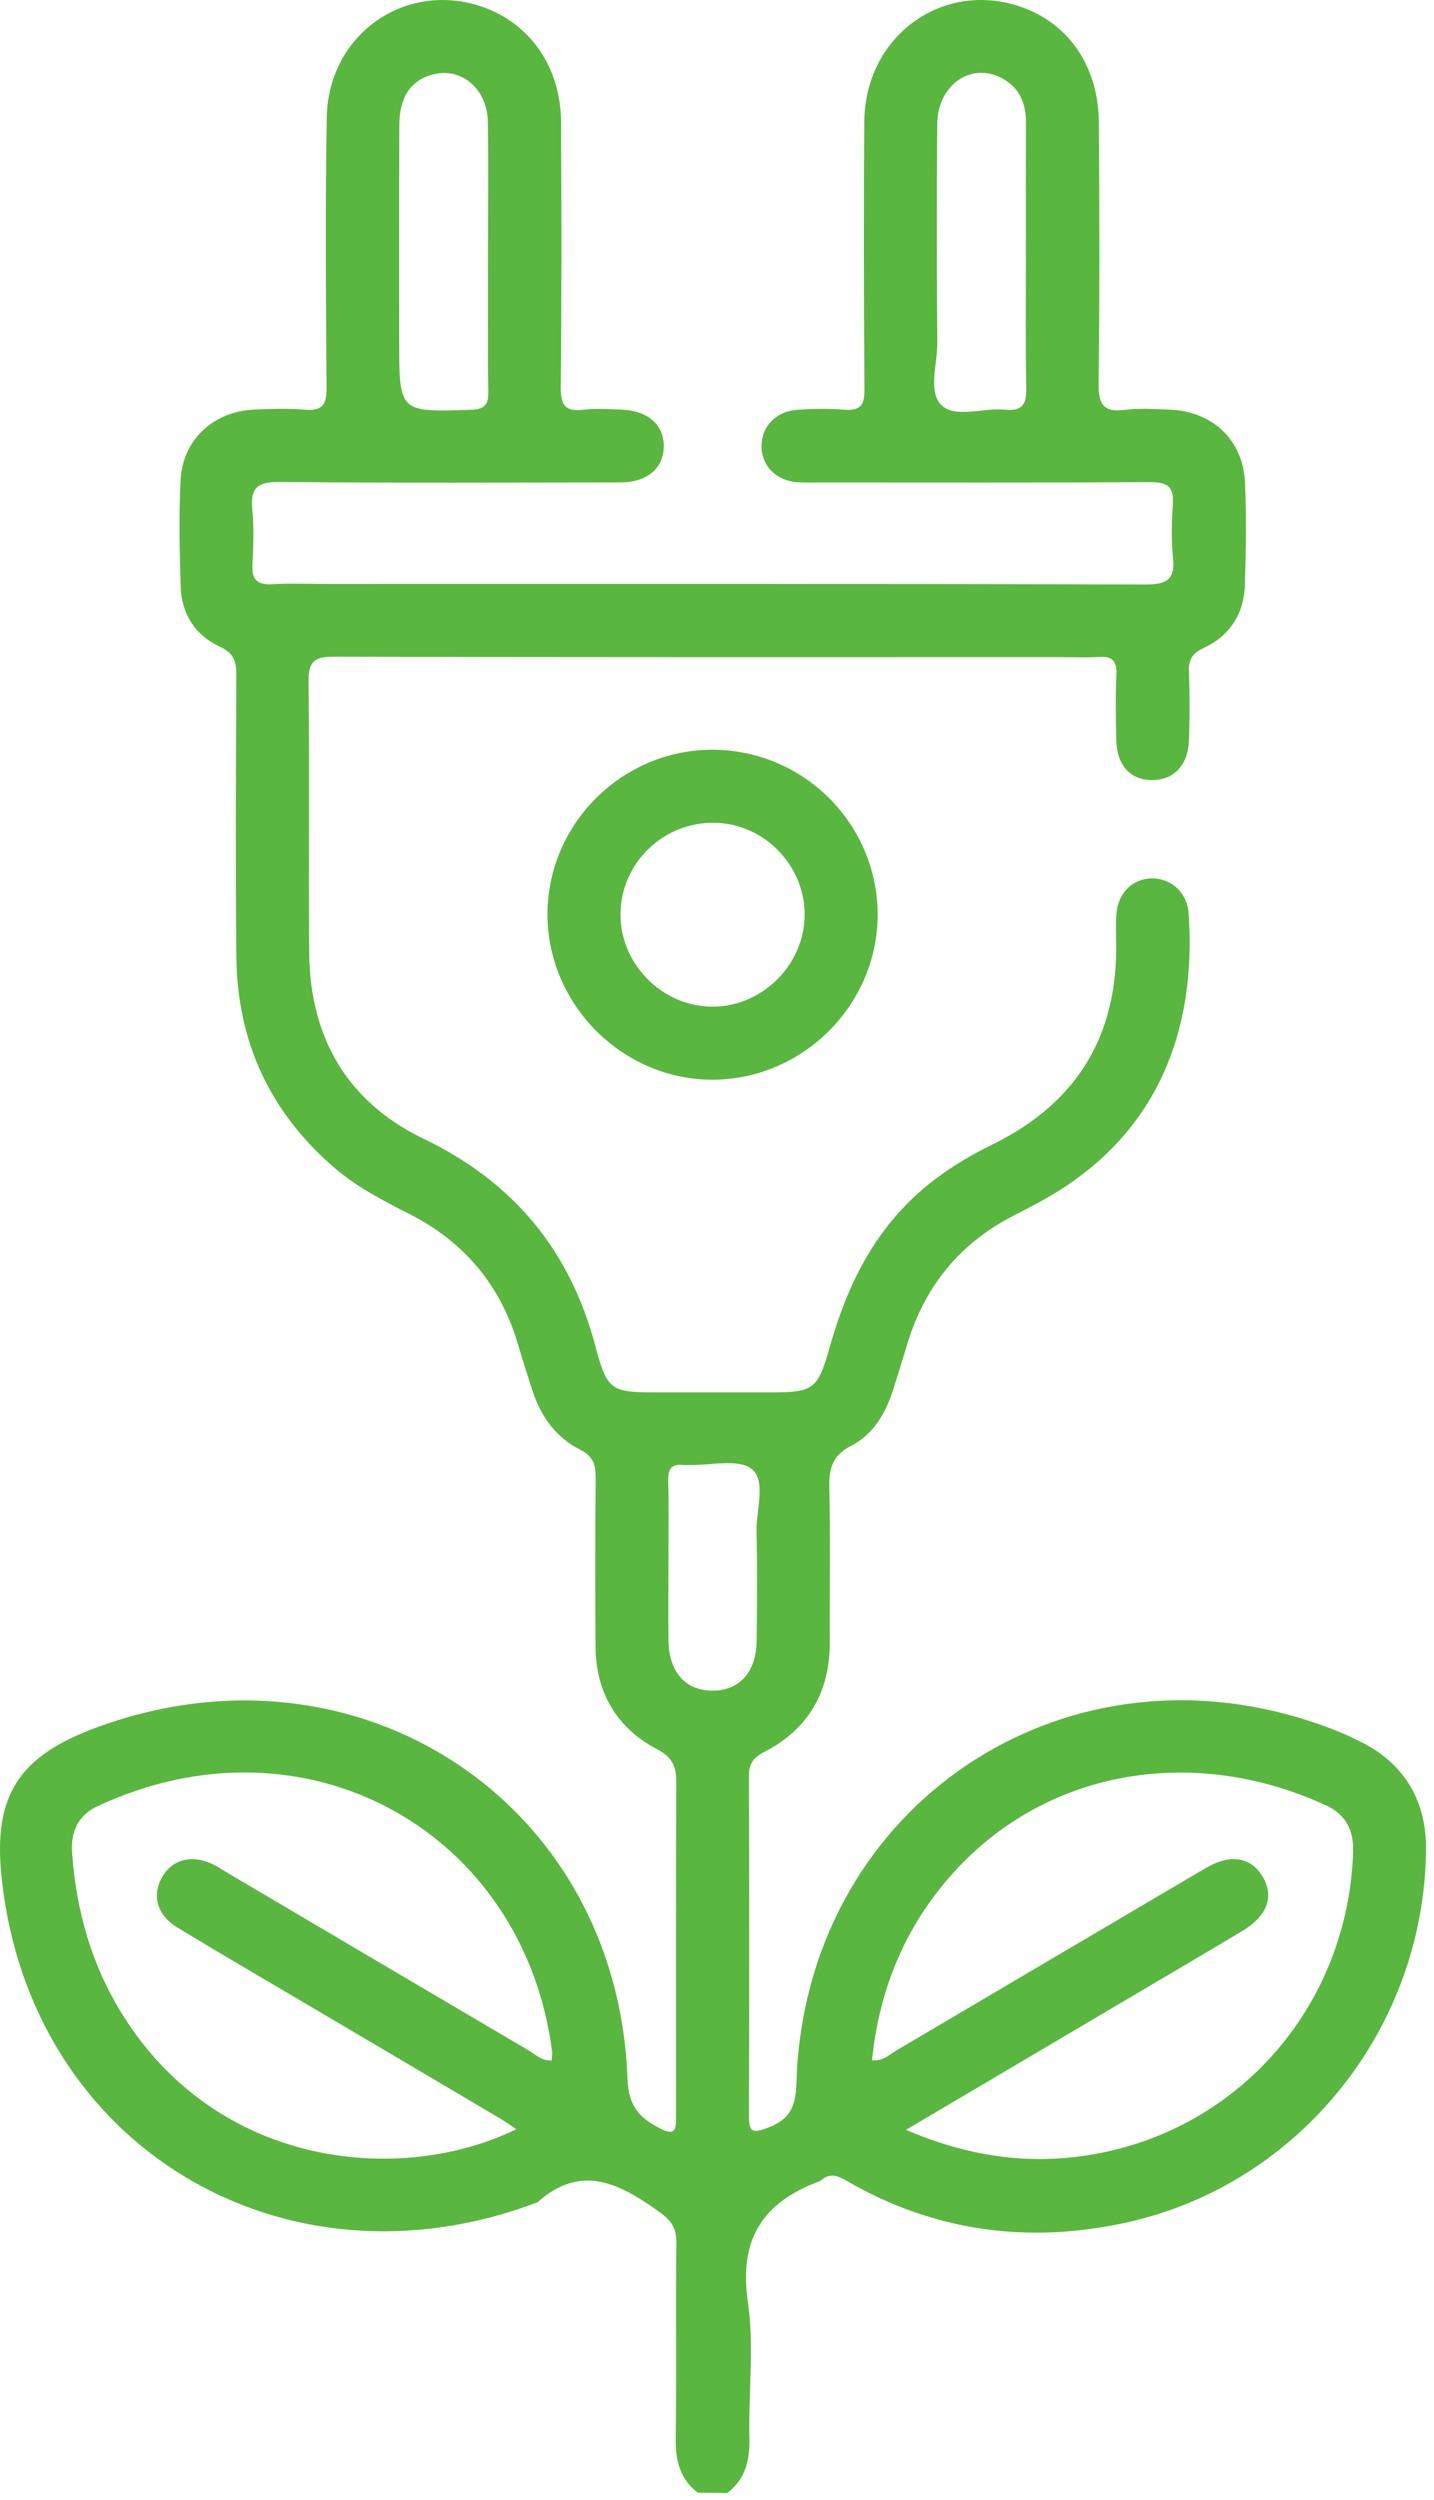 <svg width="74" height="129" viewBox="0 0 74 129" fill="none" xmlns="http://www.w3.org/2000/svg">
<path d="M36.018 128.623C35.058 127.901 34.854 126.918 34.87 125.767C34.917 122.417 34.864 119.068 34.904 115.719C34.914 114.953 34.622 114.557 34.005 114.118C31.984 112.678 30.001 111.611 27.739 113.634C14.731 118.591 1.494 110.815 0.075 96.794C-0.348 92.622 0.991 90.612 4.948 89.149C18.422 84.158 31.85 92.958 32.38 107.234C32.434 108.711 33.001 109.275 34.082 109.835C34.743 110.178 34.897 109.963 34.884 109.342C34.88 109.134 34.887 108.923 34.887 108.714C34.887 103.147 34.874 97.579 34.901 92.011C34.904 91.182 34.73 90.689 33.907 90.256C31.816 89.159 30.746 87.33 30.732 84.947C30.712 82.057 30.712 79.171 30.739 76.281C30.746 75.603 30.635 75.15 29.937 74.801C28.692 74.177 27.91 73.086 27.477 71.757C27.219 70.962 26.967 70.167 26.729 69.365C25.826 66.307 23.946 64.069 21.11 62.632C19.765 61.951 18.429 61.26 17.275 60.27C13.929 57.407 12.241 53.749 12.197 49.366C12.15 44.553 12.173 39.737 12.197 34.921C12.2 34.203 12.123 33.723 11.344 33.367C10.079 32.79 9.368 31.683 9.324 30.273C9.267 28.434 9.223 26.588 9.321 24.752C9.428 22.685 11.026 21.225 13.113 21.134C13.989 21.094 14.875 21.067 15.748 21.141C16.664 21.218 16.858 20.842 16.852 19.997C16.818 15.348 16.778 10.7 16.862 6.056C16.936 1.867 20.751 -0.905 24.651 0.273C27.235 1.055 28.93 3.364 28.95 6.257C28.98 10.821 28.984 15.382 28.937 19.946C28.927 20.856 29.122 21.265 30.102 21.141C30.719 21.064 31.357 21.114 31.984 21.131C33.417 21.161 34.286 21.916 34.253 23.081C34.219 24.192 33.38 24.89 31.994 24.893C26.135 24.903 20.271 24.927 14.412 24.87C13.301 24.86 12.915 25.155 13.019 26.266C13.11 27.219 13.076 28.192 13.029 29.152C12.992 29.921 13.284 30.189 14.046 30.145C15.006 30.092 15.972 30.132 16.936 30.132C31.001 30.132 45.069 30.119 59.135 30.159C60.236 30.162 60.645 29.887 60.531 28.77C60.44 27.857 60.464 26.927 60.524 26.011C60.585 25.131 60.259 24.876 59.383 24.88C53.648 24.913 47.912 24.897 42.177 24.897C41.841 24.897 41.505 24.91 41.173 24.887C40.079 24.809 39.324 24.078 39.297 23.078C39.267 22.081 39.985 21.248 41.066 21.155C41.898 21.081 42.744 21.074 43.576 21.141C44.428 21.212 44.617 20.869 44.61 20.074C44.576 15.469 44.563 10.865 44.603 6.26C44.64 1.951 48.499 -0.949 52.48 0.287C55.061 1.085 56.681 3.341 56.705 6.307C56.739 10.788 56.749 15.268 56.692 19.745C56.678 20.809 56.893 21.299 58.054 21.148C58.796 21.05 59.561 21.111 60.313 21.134C62.541 21.205 64.142 22.678 64.246 24.883C64.327 26.638 64.293 28.4 64.243 30.155C64.203 31.662 63.471 32.807 62.102 33.441C61.508 33.716 61.33 34.055 61.353 34.676C61.4 35.847 61.394 37.022 61.356 38.193C61.316 39.479 60.578 40.247 59.467 40.251C58.336 40.254 57.635 39.499 57.605 38.197C57.578 37.066 57.557 35.935 57.611 34.807C57.645 34.072 57.366 33.847 56.668 33.898C56 33.944 55.329 33.908 54.658 33.908C42.183 33.908 29.705 33.921 17.231 33.884C16.177 33.881 15.912 34.169 15.922 35.206C15.979 39.851 15.919 44.499 15.956 49.148C15.989 53.514 17.902 56.853 21.849 58.753C26.5 60.991 29.42 64.512 30.729 69.479C31.33 71.754 31.551 71.845 33.86 71.845C35.827 71.845 37.797 71.845 39.764 71.845C41.962 71.845 42.2 71.707 42.811 69.529C43.704 66.364 45.083 63.515 47.644 61.34C48.738 60.41 49.946 59.672 51.225 59.048C55.584 56.913 57.698 53.416 57.598 48.574C57.588 48.114 57.578 47.651 57.608 47.191C57.682 46.09 58.42 45.349 59.427 45.325C60.41 45.305 61.263 46.036 61.336 47.12C61.759 53.121 59.776 58.535 53.99 61.83C53.446 62.139 52.886 62.428 52.329 62.713C49.577 64.119 47.761 66.311 46.848 69.257C46.59 70.096 46.338 70.935 46.07 71.771C45.684 72.962 45.036 74.036 43.922 74.603C42.922 75.114 42.774 75.805 42.797 76.798C42.855 79.433 42.807 82.074 42.821 84.712C42.834 87.299 41.72 89.226 39.425 90.407C38.847 90.706 38.646 91.031 38.649 91.652C38.666 97.472 38.669 103.291 38.649 109.11C38.646 110.007 38.784 110.117 39.693 109.762C41.247 109.157 41.052 107.996 41.13 106.744C41.972 93.169 54.715 84.571 67.649 88.826C68.559 89.125 69.462 89.481 70.311 89.92C72.529 91.068 73.61 92.975 73.589 95.434C73.509 104.627 67.089 112.701 58.135 114.678C53.107 115.789 48.228 115.158 43.707 112.537C43.21 112.248 42.828 112.107 42.368 112.503C42.338 112.53 42.297 112.547 42.257 112.564C39.364 113.641 38.126 115.541 38.592 118.759C38.925 121.055 38.619 123.441 38.673 125.783C38.7 126.935 38.478 127.915 37.525 128.639C37.022 128.623 36.522 128.623 36.018 128.623ZM46.754 109.896C49.989 111.292 53.164 111.728 56.403 111.164C64.082 109.829 69.589 103.351 69.827 95.518C69.858 94.465 69.455 93.636 68.468 93.176C61.756 90.048 54.057 91.196 49.144 96.69C46.701 99.421 45.375 102.647 44.999 106.305C45.576 106.362 45.875 106.026 46.221 105.822C51.553 102.68 56.88 99.529 62.216 96.391C63.494 95.639 64.562 95.82 65.162 96.841C65.763 97.854 65.401 98.858 64.112 99.633C62.139 100.818 60.155 101.979 58.175 103.15C54.436 105.358 50.694 107.567 46.754 109.896ZM26.645 109.866C26.343 109.664 26.074 109.47 25.792 109.302C22.591 107.406 19.382 105.516 16.177 103.623C13.838 102.241 11.485 100.875 9.163 99.465C8.112 98.828 7.834 97.831 8.344 96.898C8.881 95.921 9.931 95.656 11.052 96.23C11.311 96.364 11.556 96.525 11.807 96.676C16.959 99.717 22.107 102.757 27.262 105.788C27.628 106.003 27.96 106.352 28.467 106.315C28.48 106.127 28.507 105.999 28.494 105.882C27.041 94.501 15.764 88.169 5.011 93.209C4.028 93.669 3.646 94.532 3.719 95.585C3.931 98.596 4.733 101.425 6.351 103.999C11.314 111.899 20.704 112.755 26.645 109.866ZM25.185 13.187C25.185 10.892 25.215 8.593 25.175 6.297C25.145 4.565 23.795 3.448 22.315 3.847C21.208 4.146 20.614 5.002 20.607 6.438C20.59 10.157 20.6 13.872 20.6 17.59C20.6 21.285 20.6 21.265 24.282 21.145C24.994 21.121 25.212 20.91 25.198 20.208C25.165 17.866 25.188 15.526 25.185 13.187ZM52.94 13.224C52.94 10.929 52.933 8.63 52.943 6.334C52.946 5.391 52.658 4.606 51.822 4.102C50.211 3.129 48.382 4.321 48.365 6.401C48.335 10.16 48.338 13.919 48.369 17.678C48.379 18.788 47.872 20.245 48.6 20.923C49.315 21.587 50.755 21.027 51.869 21.138C52.792 21.232 52.976 20.826 52.96 19.993C52.909 17.735 52.943 15.479 52.94 13.224ZM34.495 80.641C34.495 81.98 34.481 83.319 34.498 84.655C34.518 86.272 35.367 87.229 36.76 87.236C38.153 87.242 39.029 86.279 39.045 84.675C39.066 82.792 39.082 80.909 39.039 79.03C39.015 77.919 39.545 76.402 38.8 75.805C38.102 75.244 36.649 75.627 35.528 75.593C35.444 75.59 35.36 75.603 35.276 75.593C34.682 75.519 34.468 75.768 34.481 76.372C34.518 77.795 34.495 79.218 34.495 80.641Z" fill="#59B73F"/>
<path d="M36.733 38.686C41.448 38.672 45.301 42.511 45.291 47.21C45.281 51.841 41.448 55.681 36.81 55.711C32.145 55.741 28.239 51.838 28.252 47.16C28.265 42.515 32.085 38.699 36.733 38.686ZM41.522 47.24C41.552 44.676 39.451 42.501 36.887 42.455C34.246 42.404 32.054 44.512 32.021 47.133C31.987 49.737 34.175 51.949 36.78 51.942C39.334 51.935 41.492 49.797 41.522 47.24Z" fill="#59B73F"/>
</svg>
